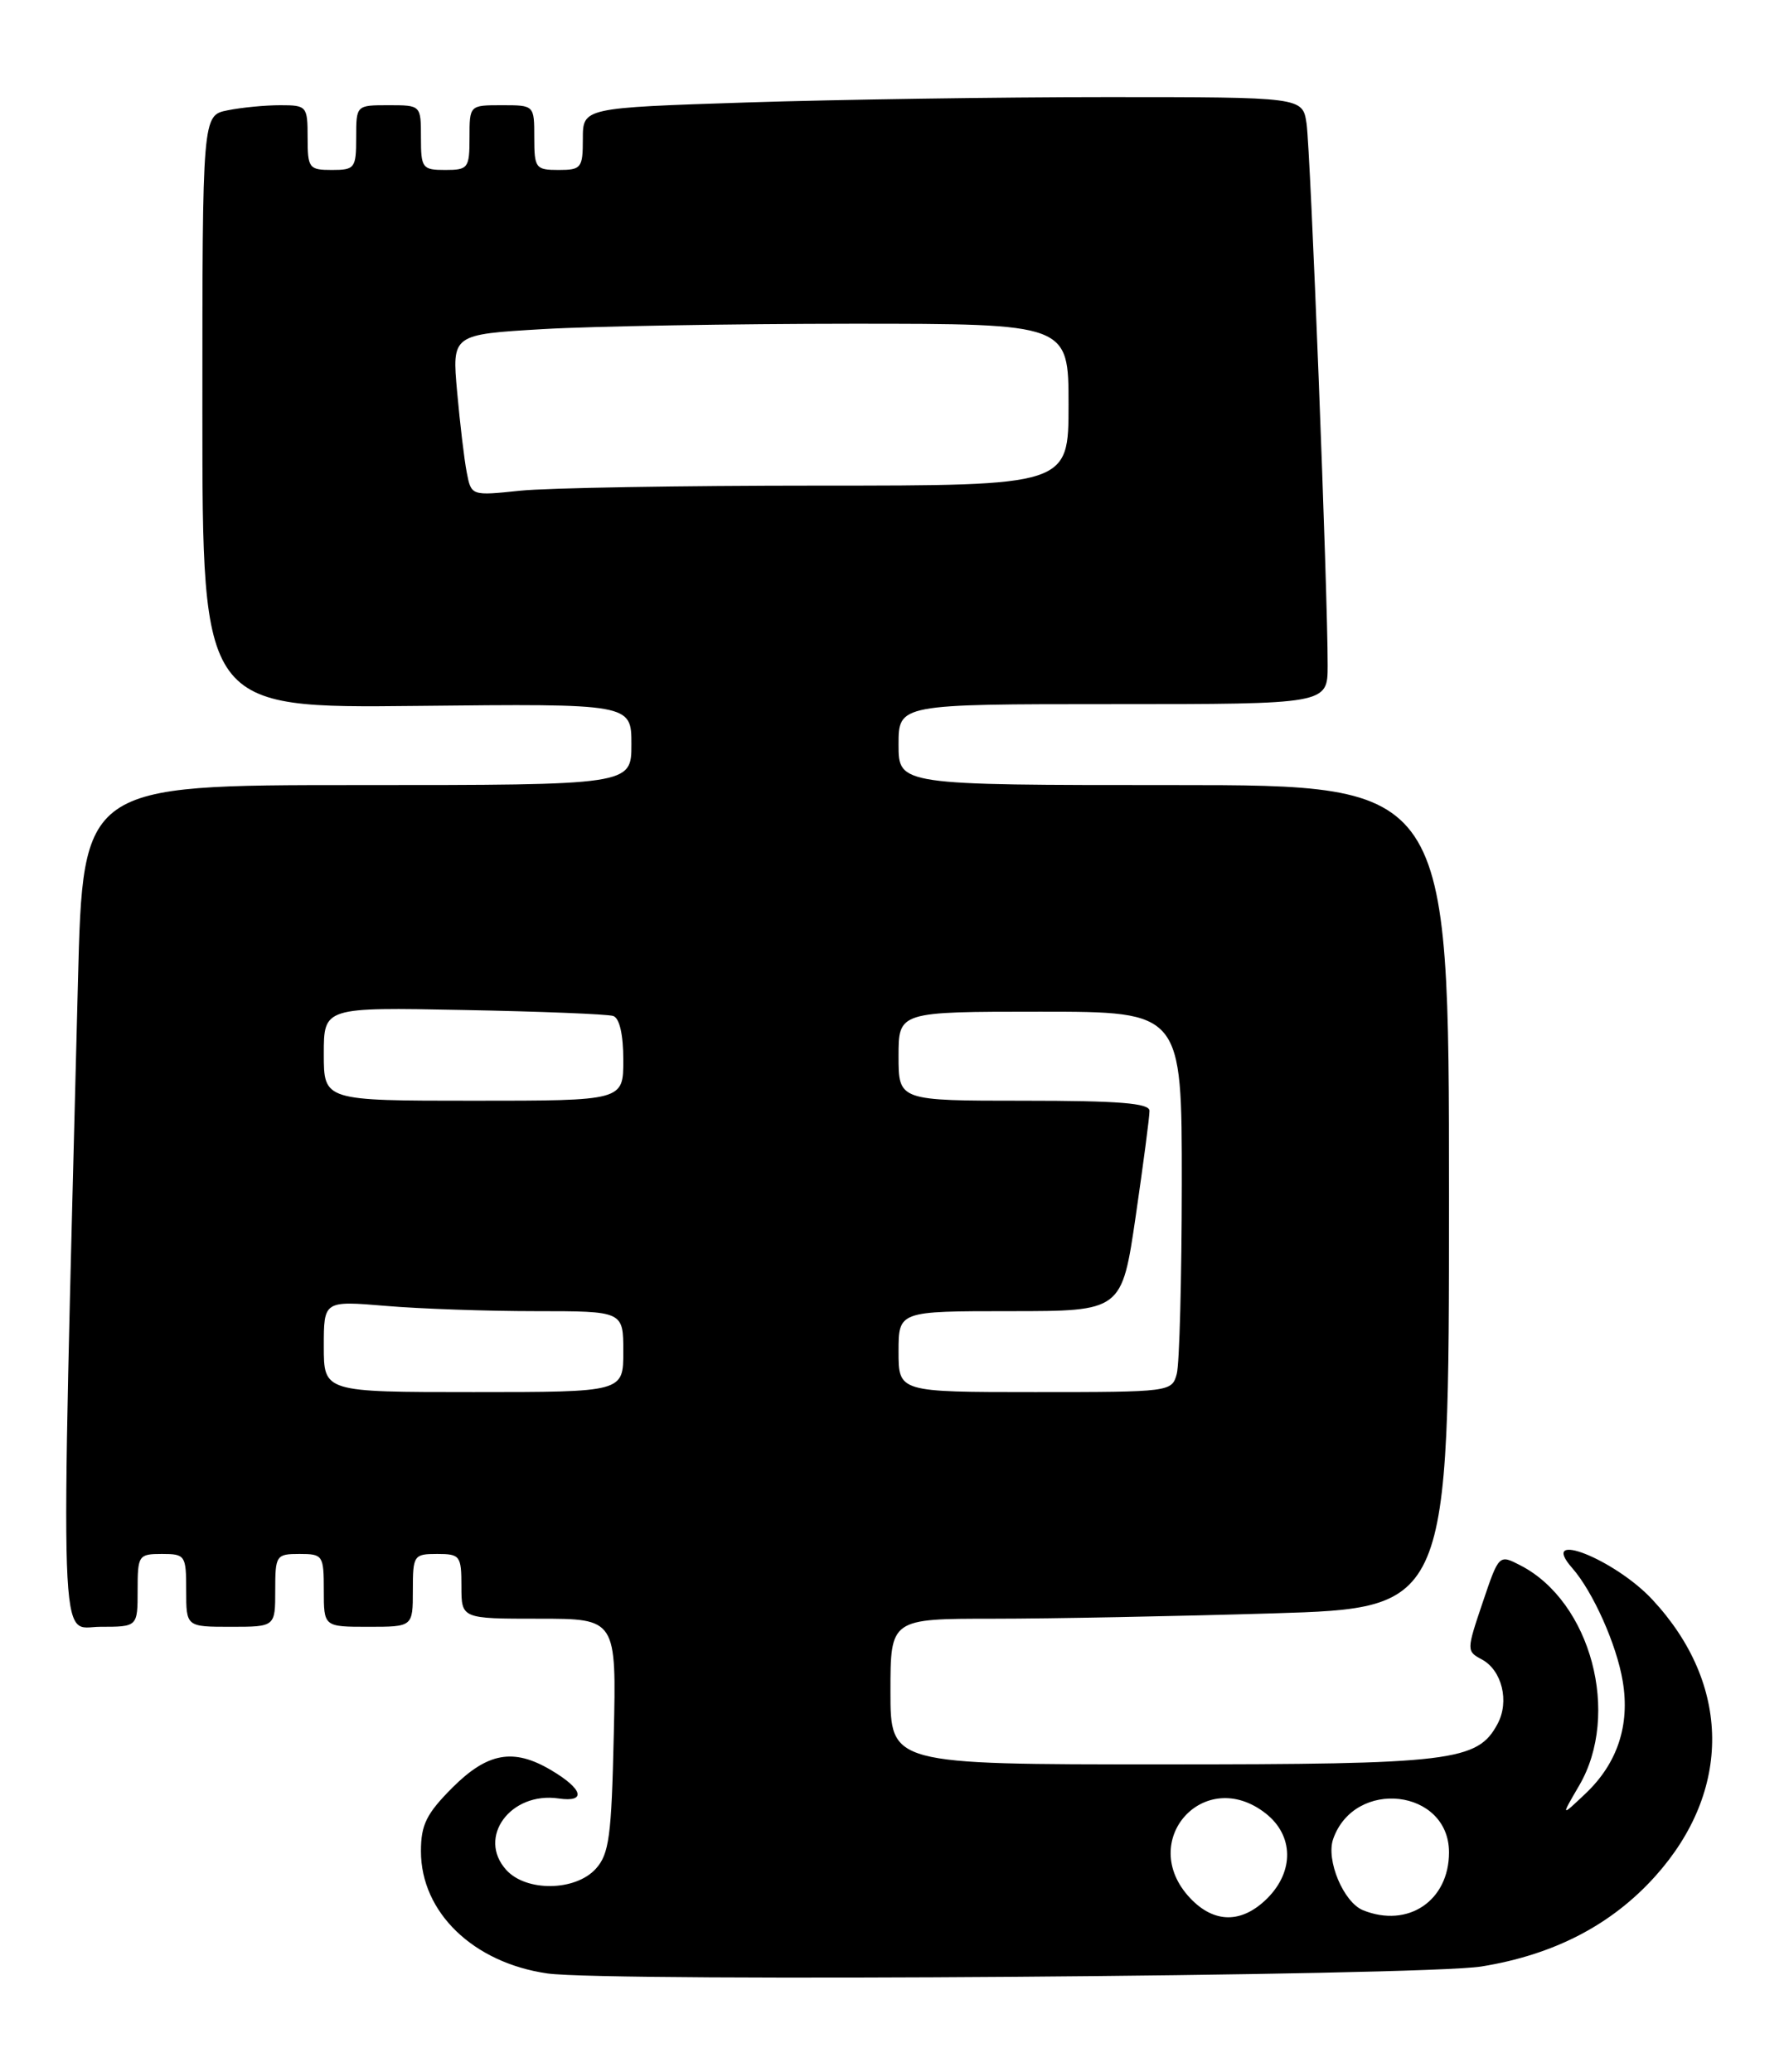 <?xml version="1.0" encoding="UTF-8" standalone="no"?>
<!DOCTYPE svg PUBLIC "-//W3C//DTD SVG 1.1//EN" "http://www.w3.org/Graphics/SVG/1.1/DTD/svg11.dtd" >
<svg xmlns="http://www.w3.org/2000/svg" xmlns:xlink="http://www.w3.org/1999/xlink" version="1.1" viewBox="0 0 221 256">
 <g >
 <path fill="currentColor"
d=" M 183.00 242.97 C 191.97 241.52 199.06 237.84 204.46 231.84 C 213.97 221.26 213.85 208.11 204.14 197.66 C 199.48 192.64 189.95 188.88 194.22 193.74 C 196.78 196.65 199.72 203.23 200.46 207.73 C 201.37 213.14 199.81 217.86 195.88 221.59 C 192.81 224.50 192.81 224.50 195.07 220.63 C 200.24 211.81 196.54 197.92 187.84 193.42 C 185.17 192.04 185.17 192.04 183.15 198.02 C 181.16 203.91 181.16 204.02 183.05 205.03 C 185.54 206.36 186.49 210.22 185.00 212.99 C 182.53 217.62 179.40 218.00 143.53 218.00 C 110.00 218.00 110.00 218.00 110.00 209.00 C 110.00 200.00 110.00 200.00 122.75 200.00 C 129.76 200.00 145.29 199.70 157.25 199.34 C 179.00 198.68 179.00 198.68 179.00 147.84 C 179.00 97.00 179.00 97.00 145.00 97.00 C 111.00 97.00 111.00 97.00 111.00 92.00 C 111.00 87.00 111.00 87.00 137.50 87.00 C 164.00 87.00 164.00 87.00 164.01 82.25 C 164.03 73.37 161.89 18.52 161.40 15.25 C 160.91 12.00 160.91 12.00 136.70 12.00 C 123.39 12.00 103.39 12.30 92.25 12.66 C 72.00 13.32 72.00 13.32 72.00 17.16 C 72.00 20.76 71.81 21.00 69.00 21.00 C 66.17 21.00 66.00 20.78 66.00 17.00 C 66.00 13.00 66.00 13.00 62.00 13.00 C 58.00 13.00 58.00 13.00 58.00 17.00 C 58.00 20.78 57.83 21.00 55.00 21.00 C 52.17 21.00 52.00 20.78 52.00 17.00 C 52.00 13.00 52.00 13.00 48.00 13.00 C 44.00 13.00 44.00 13.00 44.00 17.00 C 44.00 20.78 43.83 21.00 41.00 21.00 C 38.17 21.00 38.00 20.78 38.00 17.00 C 38.00 13.12 37.90 13.00 34.62 13.00 C 32.77 13.00 29.84 13.28 28.12 13.63 C 25.00 14.25 25.00 14.25 25.00 50.88 C 25.00 87.50 25.00 87.50 51.50 87.22 C 78.00 86.94 78.00 86.94 78.00 91.97 C 78.00 97.00 78.00 97.00 44.12 97.00 C 10.25 97.00 10.25 97.00 9.63 121.25 C 7.46 206.93 7.25 201.00 12.38 201.00 C 17.00 201.00 17.00 201.00 17.00 196.50 C 17.00 192.17 17.11 192.00 20.00 192.00 C 22.89 192.00 23.00 192.17 23.00 196.50 C 23.00 201.00 23.00 201.00 28.50 201.00 C 34.00 201.00 34.00 201.00 34.00 196.50 C 34.00 192.17 34.11 192.00 37.00 192.00 C 39.89 192.00 40.00 192.17 40.00 196.50 C 40.00 201.00 40.00 201.00 45.50 201.00 C 51.00 201.00 51.00 201.00 51.00 196.50 C 51.00 192.17 51.11 192.00 54.00 192.00 C 56.83 192.00 57.00 192.22 57.00 196.00 C 57.00 200.00 57.00 200.00 66.57 200.00 C 76.15 200.00 76.15 200.00 75.82 214.40 C 75.54 226.87 75.25 229.08 73.60 230.90 C 71.07 233.68 65.00 233.76 62.54 231.04 C 58.90 227.02 63.06 221.34 69.01 222.21 C 72.48 222.72 72.03 221.04 68.06 218.70 C 63.43 215.96 60.23 216.53 55.88 220.88 C 52.68 224.09 52.00 225.46 52.00 228.73 C 52.00 236.28 58.46 242.51 67.62 243.83 C 75.09 244.90 175.71 244.15 183.00 242.97 Z  M 147.01 234.51 C 140.39 227.46 148.78 218.10 156.37 224.07 C 159.81 226.78 159.89 231.21 156.55 234.55 C 153.41 237.68 149.98 237.67 147.01 234.51 Z  M 168.38 236.02 C 165.97 235.04 163.78 229.82 164.69 227.22 C 167.33 219.68 179.00 221.02 179.00 228.87 C 179.00 234.85 173.94 238.26 168.38 236.02 Z  M 40.00 166.35 C 40.00 160.71 40.00 160.71 47.65 161.35 C 51.86 161.71 60.18 162.00 66.15 162.00 C 77.00 162.00 77.00 162.00 77.00 167.00 C 77.00 172.00 77.00 172.00 58.50 172.00 C 40.00 172.00 40.00 172.00 40.00 166.35 Z  M 111.00 167.00 C 111.00 162.00 111.00 162.00 124.79 162.00 C 138.58 162.00 138.58 162.00 140.30 150.25 C 141.24 143.79 142.01 137.94 142.00 137.25 C 142.00 136.30 138.23 136.00 126.50 136.00 C 111.00 136.00 111.00 136.00 111.00 130.50 C 111.00 125.00 111.00 125.00 128.50 125.00 C 146.00 125.00 146.00 125.00 145.99 146.25 C 145.98 157.94 145.70 168.51 145.37 169.75 C 144.77 171.97 144.55 172.00 127.88 172.00 C 111.00 172.00 111.00 172.00 111.00 167.00 Z  M 40.00 130.23 C 40.00 124.45 40.00 124.45 57.25 124.79 C 66.74 124.97 75.06 125.30 75.75 125.53 C 76.53 125.78 77.00 127.83 77.00 130.97 C 77.00 136.00 77.00 136.00 58.50 136.00 C 40.00 136.00 40.00 136.00 40.00 130.23 Z  M 57.66 58.38 C 57.35 56.80 56.82 52.31 56.47 48.41 C 55.83 41.32 55.83 41.32 67.16 40.66 C 73.40 40.30 90.54 40.01 105.25 40.00 C 132.00 40.00 132.00 40.00 132.00 50.00 C 132.00 60.00 132.00 60.00 101.15 60.00 C 84.18 60.00 67.58 60.28 64.25 60.63 C 58.22 61.26 58.22 61.26 57.66 58.38 Z "/>
</g>
</svg>